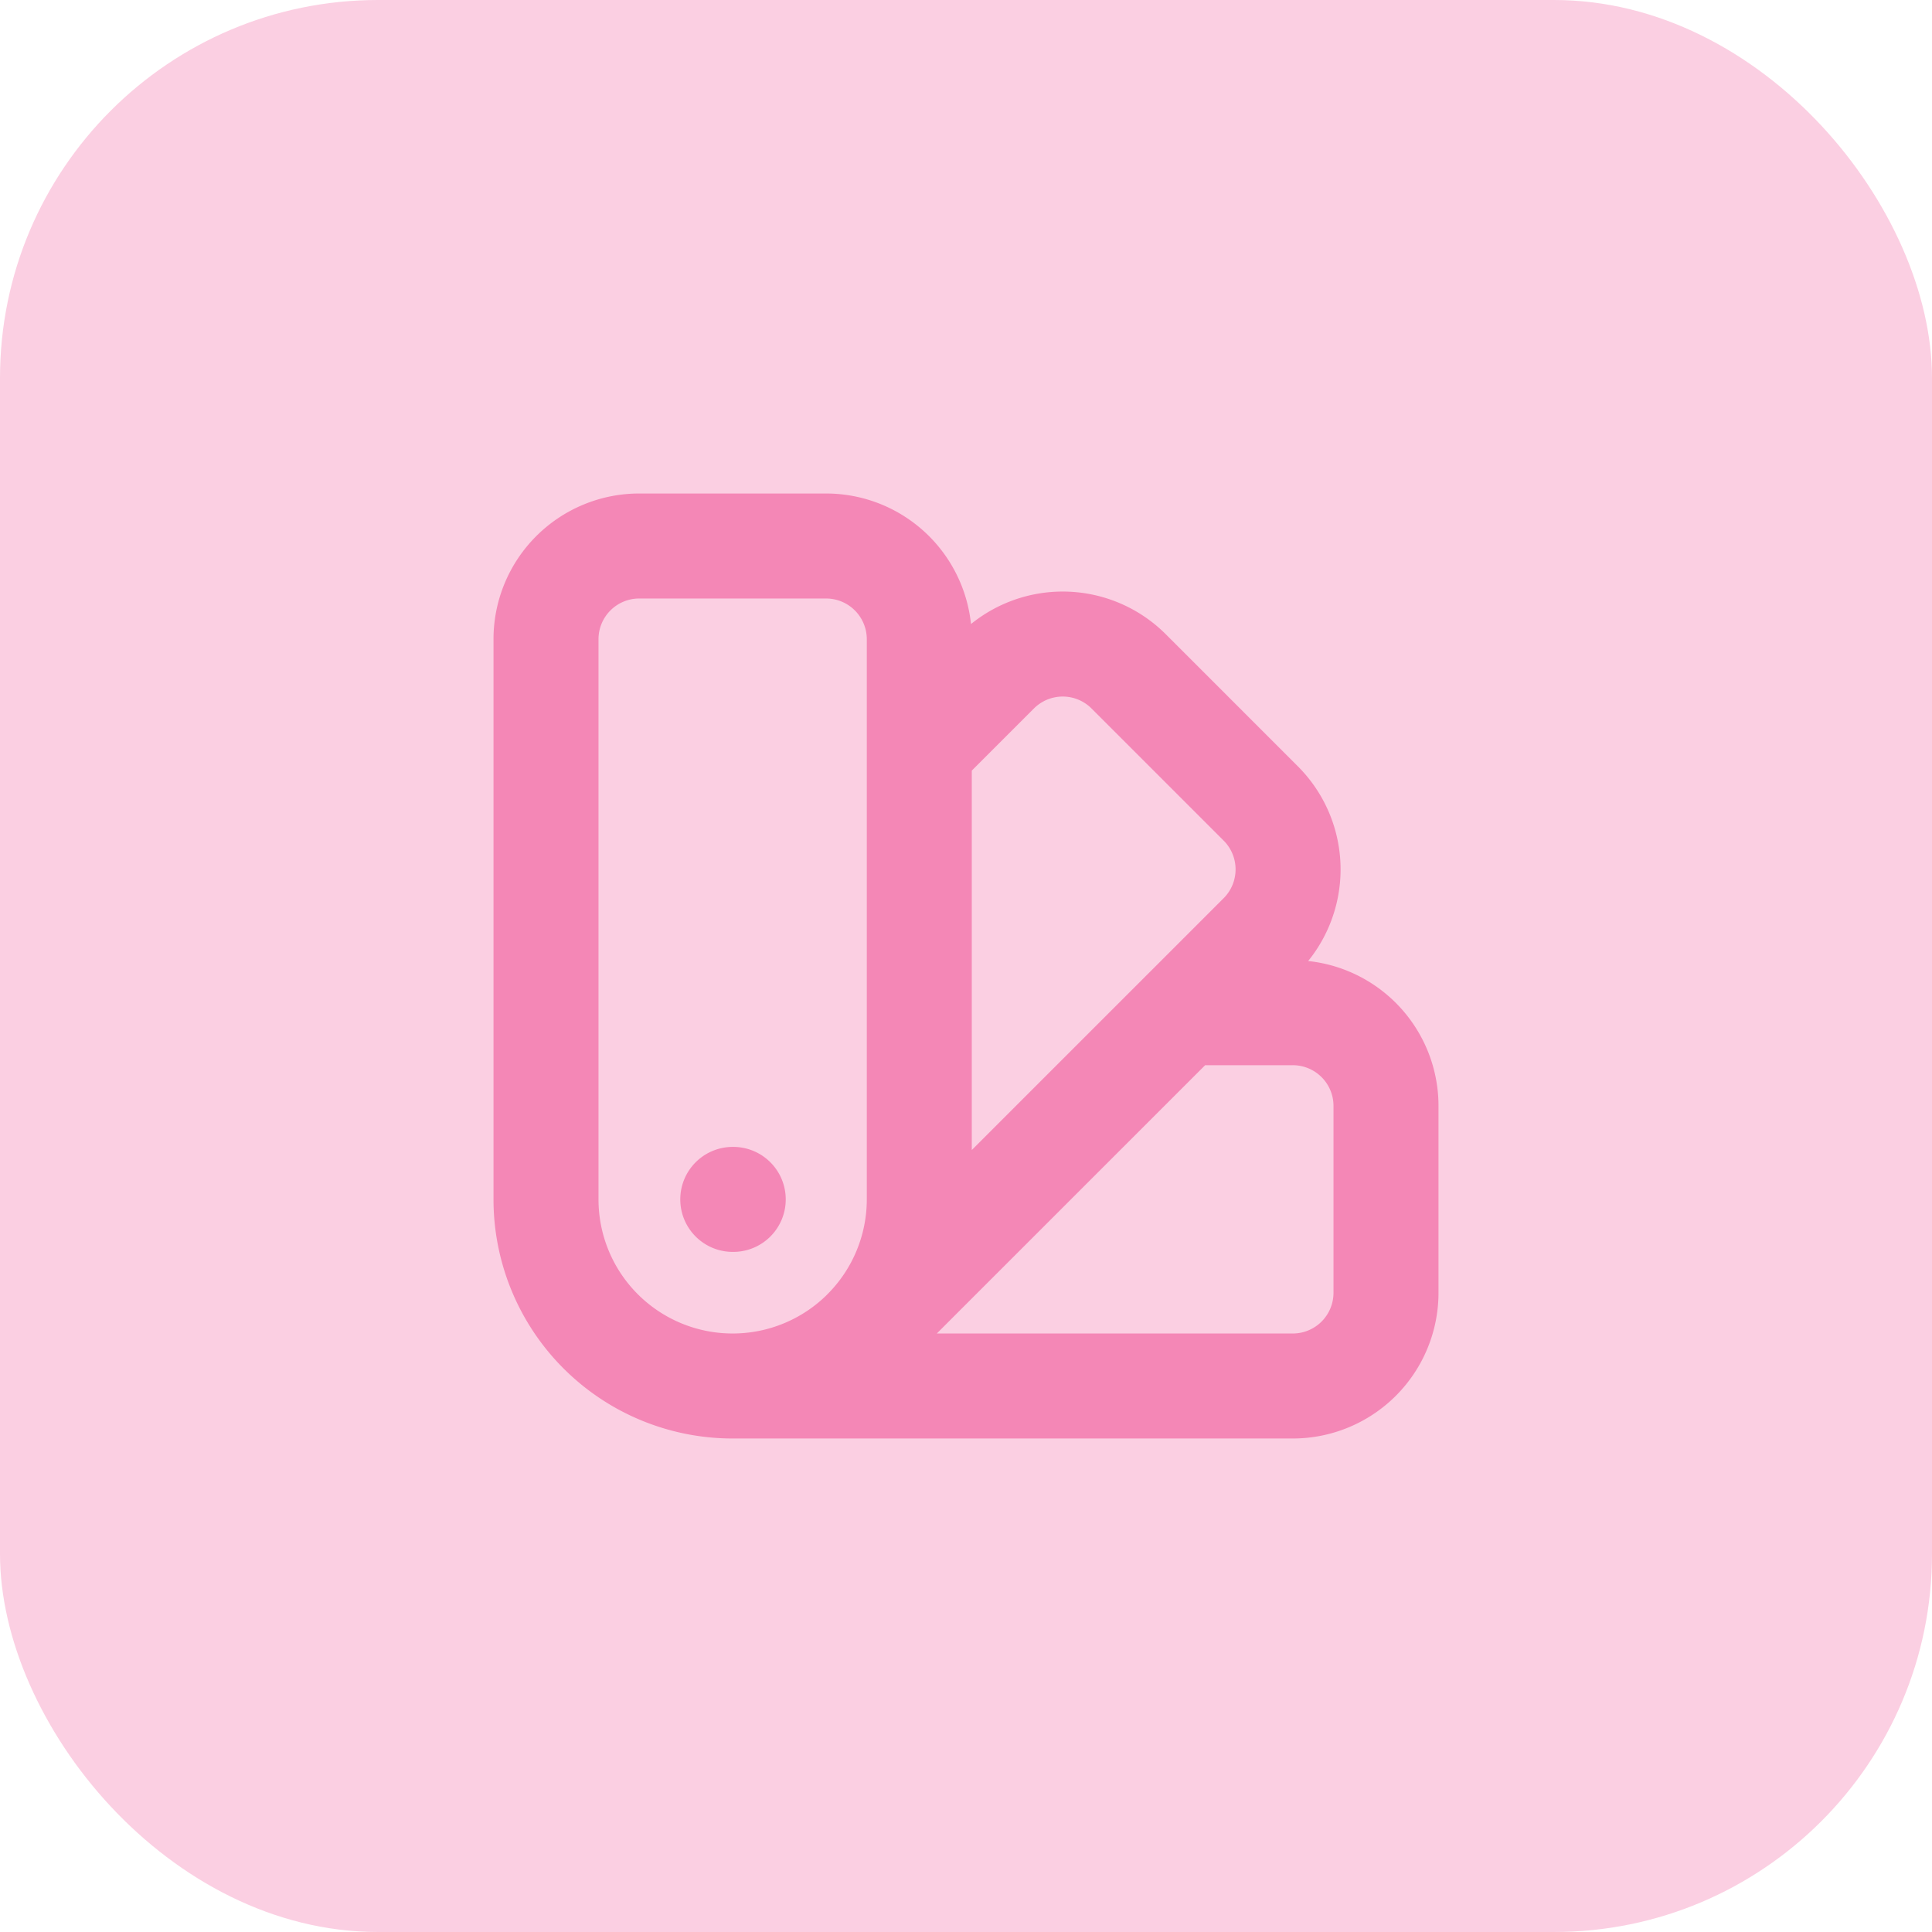 <svg xmlns="http://www.w3.org/2000/svg" width="46" height="46" fill="none" xmlns:v="https://vecta.io/nano"><rect width="46" height="46" rx="9" fill="#fbcfe2"/><path d="M17.444 33c-1.179 0-2.309-.468-3.143-1.302S13 29.734 13 28.556V15.222A2.22 2.22 0 0 1 15.222 13h4.444a2.22 2.22 0 0 1 2.222 2.222v13.333c0 1.179-.468 2.309-1.302 3.143M17.444 33c1.179 0 2.309-.468 3.143-1.302M17.444 33h13.333A2.22 2.22 0 0 0 33 30.778v-4.444a2.22 2.22 0 0 0-2.222-2.222h-2.603m-7.587 7.587l9.429-9.428a2.22 2.22 0 0 0 0-3.142l-3.143-3.143a2.22 2.22 0 0 0-3.142 0l-1.841 1.841m-4.444 10.73h.011" stroke="#f487b6" stroke-width="2.5" stroke-linecap="round" stroke-linejoin="round"/></svg>